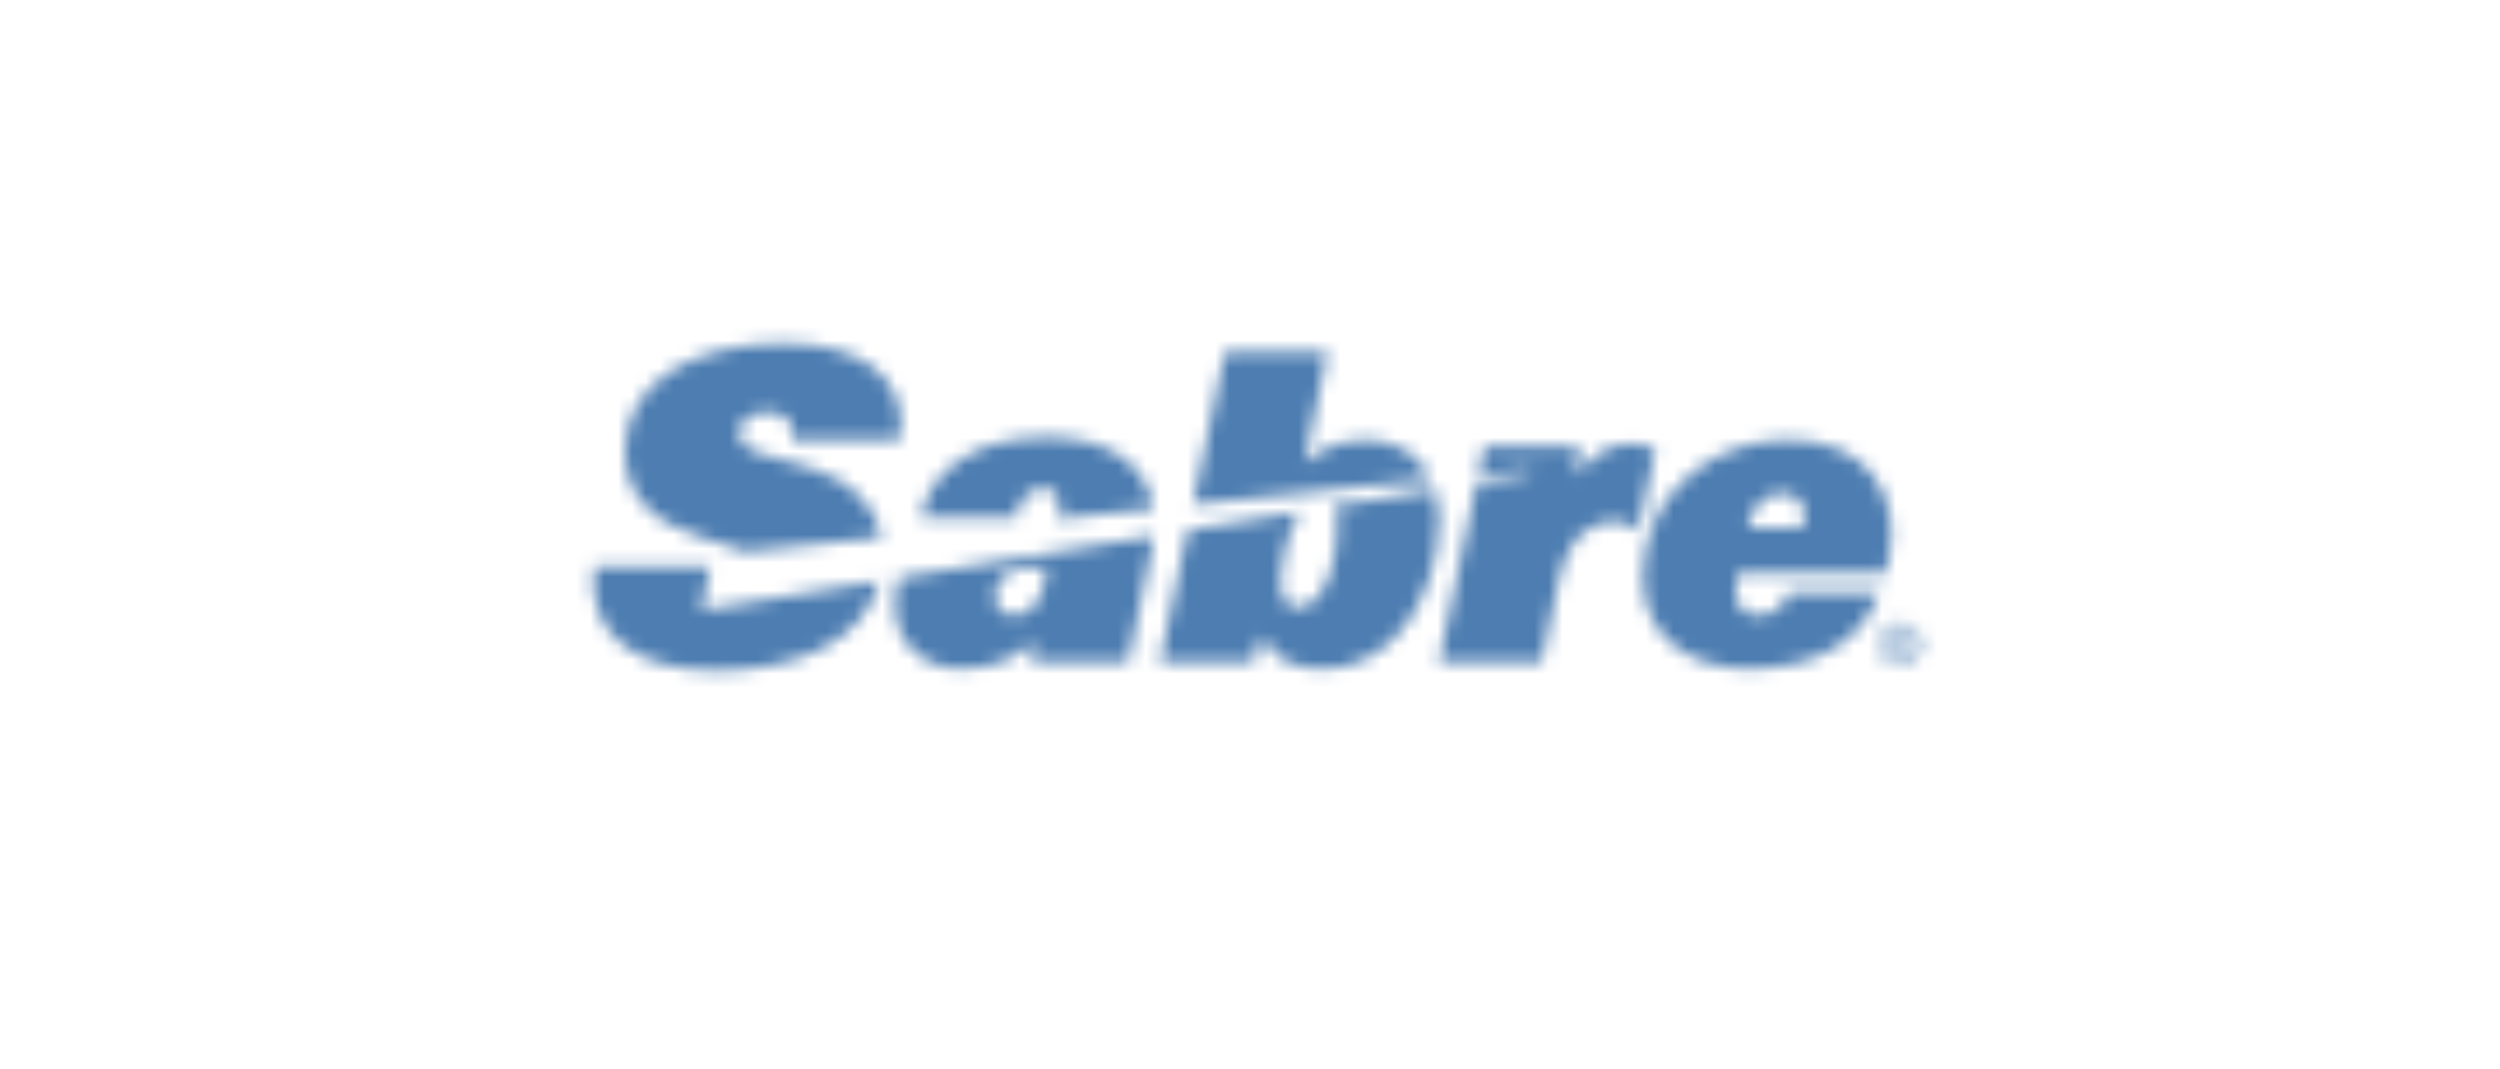 <svg width="180" height="77" viewBox="0 0 180 77" fill="none" xmlns="http://www.w3.org/2000/svg">
<mask id="mask0" mask-type="alpha" maskUnits="userSpaceOnUse" x="42" y="24" width="97" height="25">
<path d="M64.73 41.594C64.523 42.196 64.424 42.867 64.424 43.593C64.424 46.039 66.233 48.156 69.246 48.156C72.011 48.156 73.593 46.98 74.313 46.2H74.409L74.268 47.691H81.207L82.917 39.588C82.987 39.238 83.043 38.903 83.078 38.583L64.73 41.594ZM73.249 36.867C73.448 35.9 74.174 35.135 75.095 35.135C76.033 35.135 76.416 35.944 76.25 36.765L76.13 37.356L83.055 36.621C82.531 33.031 79.225 31.471 75.385 31.471C69.665 31.471 66.932 34.358 66.393 36.912L66.318 37.273H73.169L73.249 36.867ZM75.12 42.204C74.9 43.384 74.111 44.315 73 44.315C71.954 44.315 71.479 43.443 71.679 42.494C71.847 41.695 72.668 40.896 74.189 40.896H75.394L75.12 42.204ZM93.627 36.844C93.146 37.498 92.758 38.443 92.451 39.868C91.793 42.948 92.509 43.753 93.405 43.753C94.602 43.753 95.615 42.599 96.113 39.913C96.432 38.202 96.383 36.971 95.926 36.466L103.335 35.249C103.698 36.442 103.757 37.974 103.41 39.722C102.324 45.254 98.99 48.156 95.266 48.156C93.581 48.156 91.74 47.71 90.974 45.888H90.817L90.217 47.69H83.513L85.503 38.179L93.627 36.844H93.627ZM94.029 33.26C94.611 32.78 96.048 31.663 98.247 31.663C100.48 31.663 102.196 32.648 103.052 34.508L85.892 36.321L88.198 25.305H95.589L93.924 33.26H94.029ZM50.49 43.938L51.139 40.775H42.751C42.169 46.131 46.313 48.278 51.628 48.278C56.728 48.278 62.122 46.55 63.323 41.826L50.49 43.938ZM50.212 38.59C47.238 37.635 44.994 35.856 44.994 32.488C44.994 27.559 49.84 24.738 56.326 24.722C61.82 24.701 65.457 27.026 64.816 31.662H56.998C57.273 30.396 56.556 29.677 55.218 29.677C54.178 29.677 53.373 30.223 53.245 30.863C53.064 31.781 53.642 32.359 55.044 32.745C56.226 33.072 57.033 33.29 58.195 33.626C61.501 34.587 63.083 36.591 63.492 38.689L53.667 39.717L50.212 38.59ZM117.45 31.937C115.818 31.937 114.51 32.892 113.628 34.121H113.493L113.722 32.125H106.868L106.45 34.151L110.233 33.75L110.15 34.133L106.311 34.766L103.608 47.69H110.999C110.999 47.69 111.762 43.976 112.226 41.801C112.971 38.331 114.846 37.546 116.096 37.546C117.15 37.546 117.809 38.029 117.973 38.165L119.183 32.379C119.066 32.312 118.435 31.937 117.45 31.937ZM129.809 37.986L129.885 37.624C130.11 36.421 129.541 35.51 128.298 35.51C127.153 35.51 126.177 36.343 125.833 37.986H129.809ZM135.299 42.696C134.155 45.992 131.01 48.155 125.85 48.155C121.554 48.155 117.413 45.62 118.435 39.811C119.29 34.921 123.716 31.663 128.777 31.663C134.445 31.663 136.92 35.614 136.001 40.219L135.78 41.275H125.134C125.099 41.396 124.965 41.898 124.965 42.45C124.965 43.831 125.687 44.314 126.606 44.314C127.556 44.314 128.372 43.776 128.821 42.696H135.299Z" fill="#E50000"/>
<path d="M136.505 46.352H136.702C136.928 46.352 137.12 46.268 137.12 46.054C137.12 45.902 137.008 45.749 136.702 45.749C136.613 45.749 136.552 45.756 136.505 45.764V46.352ZM136.505 47.313H136.232V45.578C136.376 45.556 136.51 45.536 136.716 45.536C136.975 45.536 137.145 45.591 137.249 45.668C137.349 45.743 137.404 45.861 137.404 46.026C137.404 46.254 137.254 46.393 137.07 46.449V46.463C137.22 46.49 137.323 46.628 137.357 46.884C137.398 47.155 137.439 47.258 137.466 47.313H137.179C137.137 47.258 137.097 47.098 137.064 46.87C137.023 46.648 136.913 46.566 136.696 46.566H136.505V47.313V47.313ZM136.791 45.093C136.115 45.093 135.564 45.681 135.564 46.406C135.564 47.147 136.115 47.73 136.797 47.73C137.479 47.736 138.023 47.147 138.023 46.414C138.023 45.681 137.479 45.093 136.797 45.093H136.791H136.791ZM136.797 44.851C137.636 44.851 138.304 45.543 138.304 46.406C138.304 47.285 137.636 47.972 136.79 47.972C135.953 47.972 135.271 47.285 135.271 46.406C135.271 45.543 135.953 44.851 136.79 44.851H136.797H136.797Z" fill="#E50000"/>
</mask>
<g mask="url(#mask0)">
<rect y="7" width="180" height="62" fill="#4D7DB1"/>
</g>
</svg>
